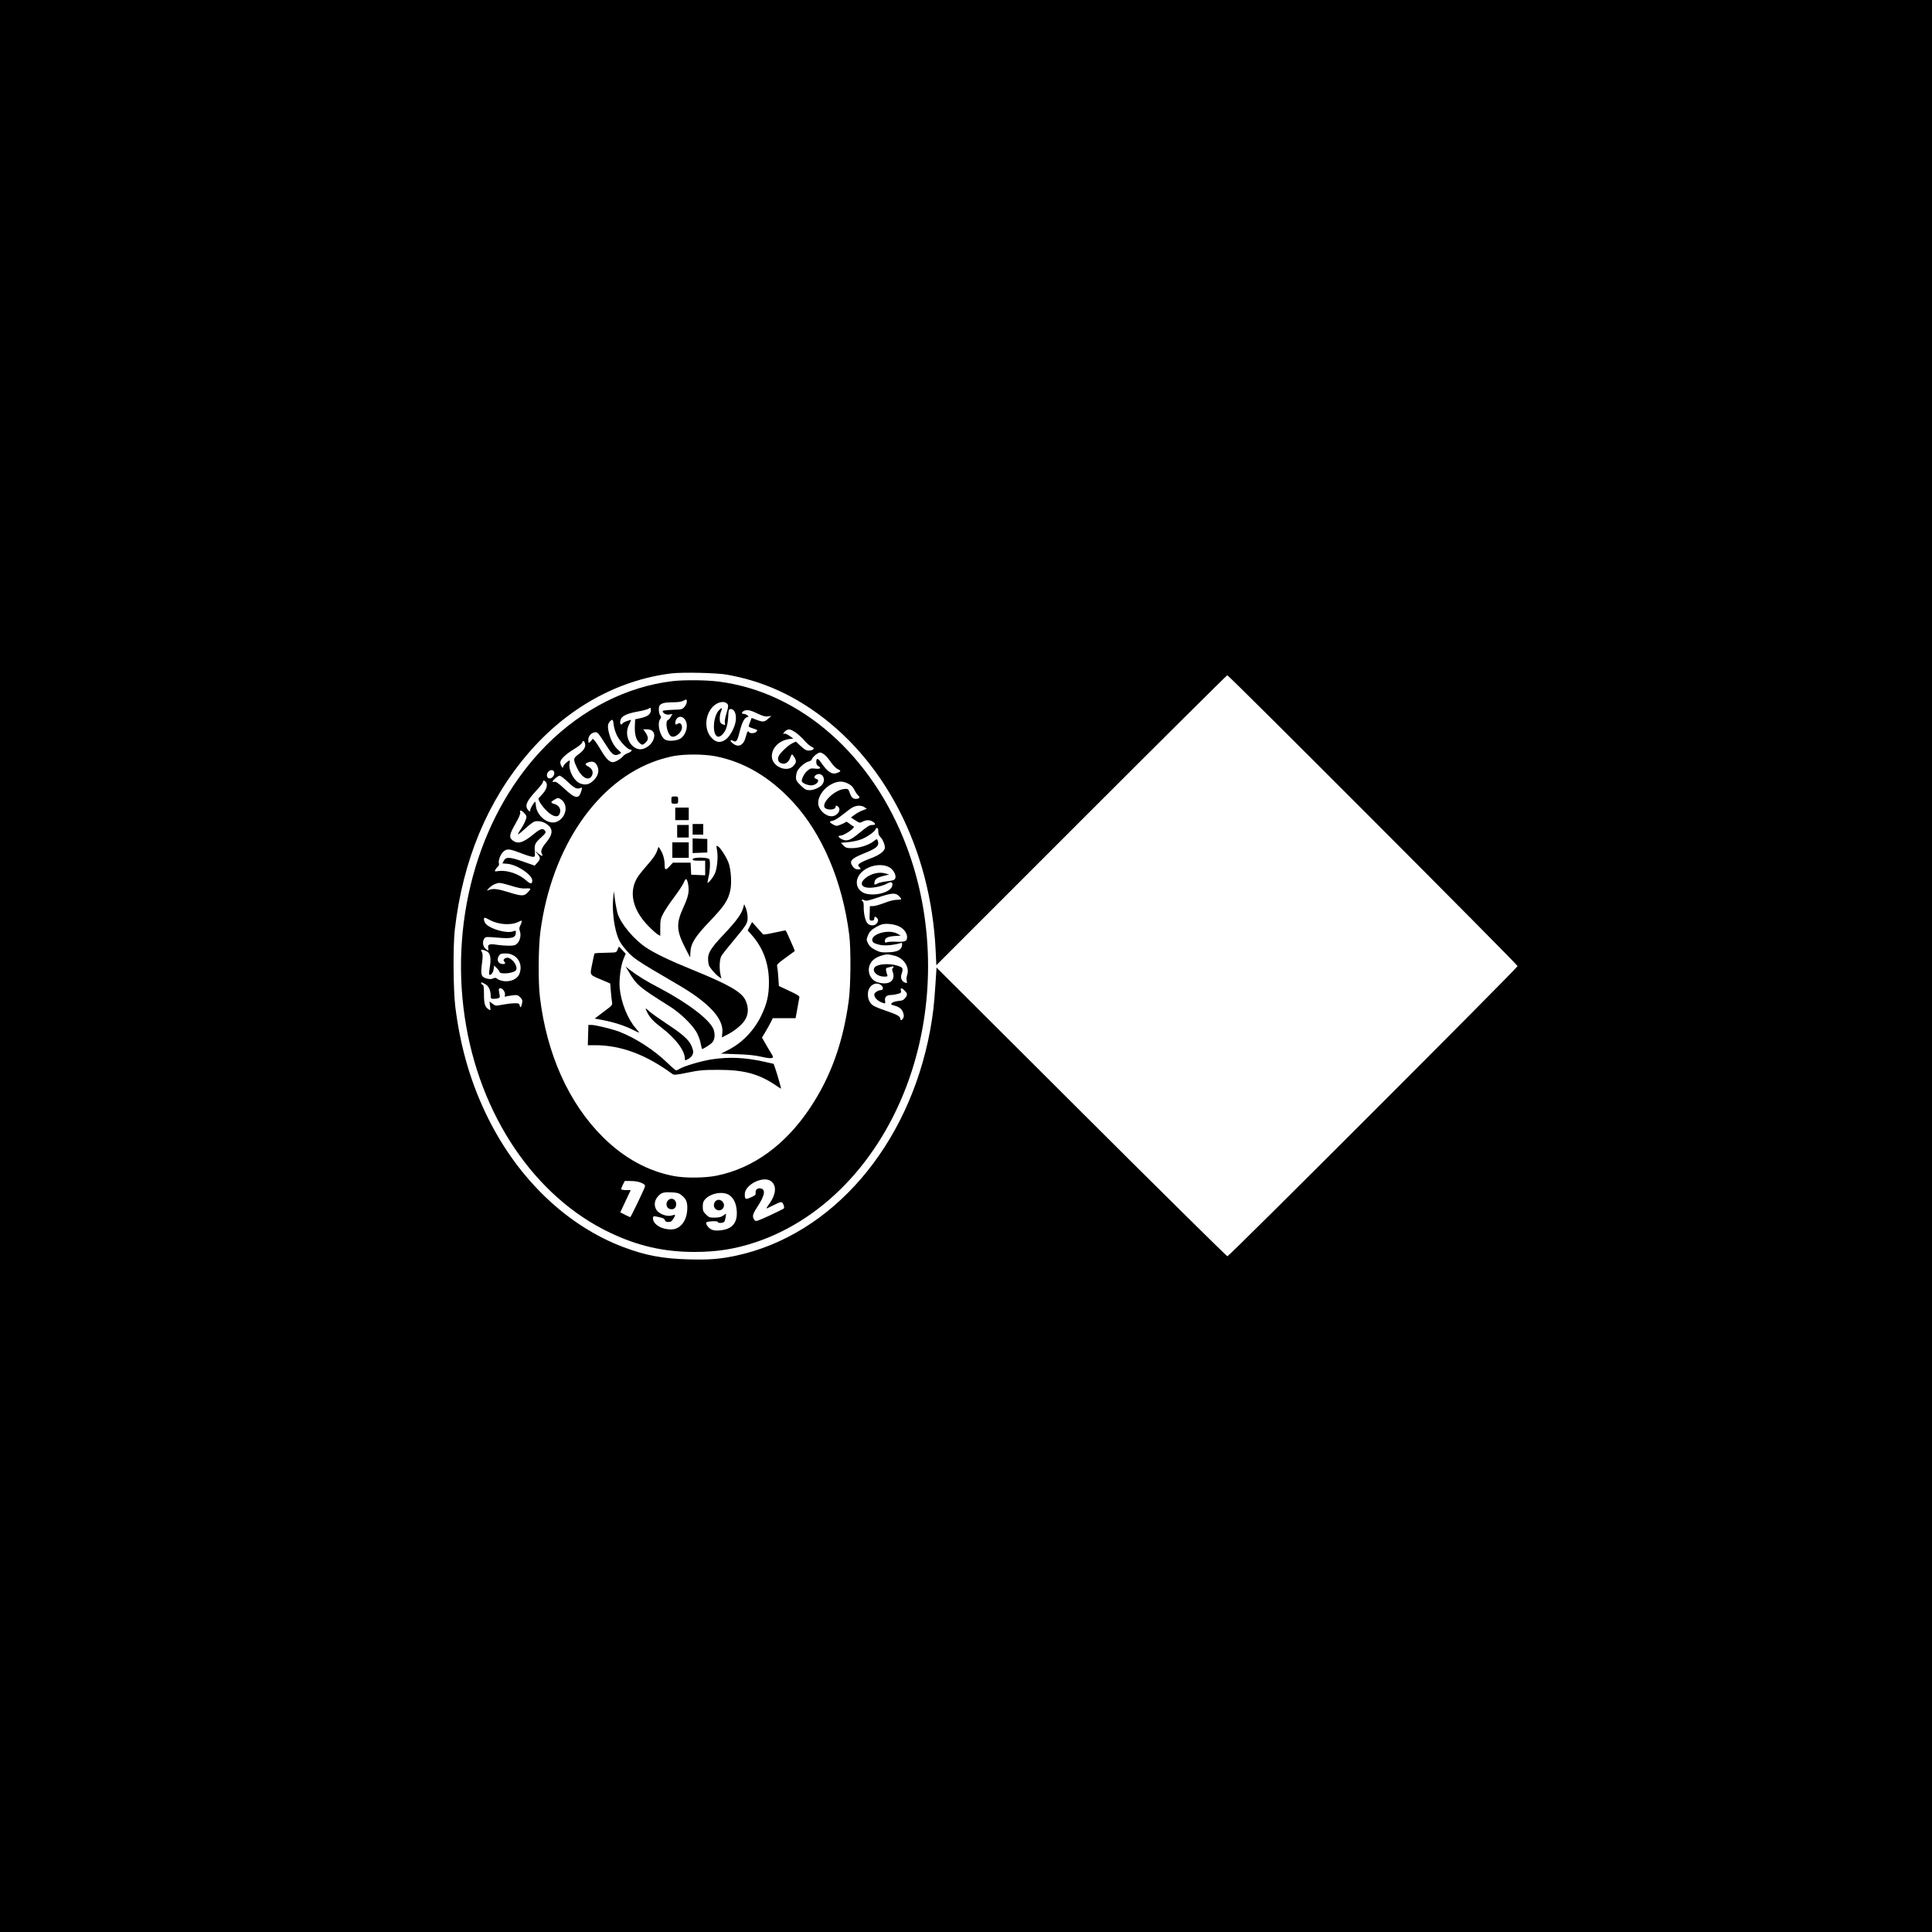 <?xml version="1.0" standalone="no"?>
<!DOCTYPE svg PUBLIC "-//W3C//DTD SVG 20010904//EN"
 "http://www.w3.org/TR/2001/REC-SVG-20010904/DTD/svg10.dtd">
<svg version="1.0" xmlns="http://www.w3.org/2000/svg"
 width="2000pt" height="2000pt" viewBox="0 0 2000 2000"
 preserveAspectRatio="xMidYMid meet">
<g transform="translate(0,2000) scale(0.1,-0.1)"
fill="#000000" stroke="none">
<path d="M0 10000 l0 -10000 10000 0 10000 0 0 10000 0 10000 -10000 0 -10000
0 0 -10000z m7525 3016 c320 -58 594 -169 865 -351 762 -511 1246 -1446 1296
-2508 l7 -149 1501 1501 c826 826 1506 1501 1511 1501 16 0 3005 -2994 3005
-3011 0 -18 -2985 -3004 -3004 -3004 -7 0 -688 672 -1512 1494 l-1499 1495
-12 -183 c-13 -204 -25 -306 -54 -466 -221 -1198 -1016 -2121 -2011 -2334
-166 -35 -277 -44 -491 -38 -263 7 -443 40 -671 126 -580 218 -1085 698 -1400
1329 -179 358 -290 735 -343 1162 -21 176 -24 626 -5 795 82 716 338 1334 758
1824 400 468 924 761 1484 830 114 14 469 6 575 -13z"/>
<path d="M6963 12949 c-471 -55 -932 -288 -1303 -659 -680 -681 -1006 -1763
-849 -2820 150 -1011 722 -1859 1504 -2231 290 -138 559 -199 873 -199 234 0
423 30 636 101 734 246 1334 903 1614 1769 242 750 224 1588 -50 2320 -356
951 -1098 1605 -1946 1714 -131 17 -357 19 -479 5z m147 -213 c0 -14 -11 -38
-24 -53 -23 -27 -29 -28 -125 -31 -56 -2 -101 -8 -101 -12 0 -23 35 -42 67
-37 l33 6 -15 -28 c-8 -16 -21 -31 -30 -34 -32 -13 -12 -133 28 -166 36 -29
117 33 117 89 0 33 -20 53 -40 40 -8 -6 -18 -10 -22 -10 -14 0 -8 43 9 62 40
45 103 -1 103 -76 0 -49 -25 -102 -61 -128 -37 -28 -131 -35 -165 -14 -53 35
-84 164 -50 212 12 17 12 22 0 39 -15 20 -19 82 -6 101 16 24 55 34 134 34 52
0 92 5 108 14 36 20 40 19 40 -8z m424 -29 c7 -11 3 -37 -13 -90 -15 -46 -21
-85 -17 -101 5 -21 3 -24 -11 -19 -10 3 -24 10 -30 16 -17 13 -16 80 1 122 17
40 9 45 -22 12 -61 -65 -71 -250 -14 -272 24 -9 62 24 85 73 13 31 22 76 25
130 4 78 6 82 28 82 36 0 58 -50 51 -117 -7 -68 -61 -170 -107 -200 -51 -35
-95 -31 -140 15 -83 83 -76 243 14 331 52 50 124 59 150 18z m-815 -103 c-14
-15 -44 -28 -83 -37 l-61 -13 -3 -67 c-4 -81 11 -141 43 -173 30 -30 40 -30
71 2 29 28 27 57 -7 106 l-20 28 39 0 c69 0 94 -51 60 -120 -28 -55 -99 -96
-147 -85 -43 9 -81 42 -102 89 -25 56 -24 113 5 170 23 46 23 47 2 40 -45 -14
-64 -23 -71 -33 -11 -19 -25 -12 -25 12 0 58 51 88 187 112 47 8 95 21 107 29
19 13 21 12 24 -11 2 -16 -5 -34 -19 -49z m1121 10 c58 -27 83 -34 110 -30
l35 5 -33 -29 c-38 -35 -55 -37 -121 -11 l-50 19 -15 -39 c-9 -22 -16 -43 -16
-48 0 -4 19 -14 43 -21 53 -17 52 -17 37 -35 -14 -17 -65 -20 -75 -5 -12 20
-20 9 -33 -42 -22 -93 -76 -122 -137 -73 -33 27 -29 43 6 25 30 -16 42 0 64
88 24 97 49 149 76 157 22 7 22 8 4 21 -10 8 -27 14 -37 14 -23 0 -23 16 0 29
30 18 66 12 142 -25z m-1487 -118 c3 -29 18 -79 35 -112 31 -62 110 -144 138
-144 27 0 10 -24 -26 -36 -18 -6 -40 -20 -49 -31 -22 -28 -81 -63 -107 -63
-35 0 -72 38 -120 120 -25 43 -55 88 -66 100 l-21 23 -18 -22 c-24 -29 -29
-27 -29 13 0 39 37 76 75 76 23 0 31 -10 118 -147 54 -84 76 -100 118 -83 16
7 29 14 29 17 0 2 -14 16 -30 30 -42 35 -76 97 -95 172 -18 67 -15 100 11 125
25 25 31 19 37 -38z m1881 -77 c26 -18 68 -55 93 -85 25 -29 59 -58 75 -65 22
-9 26 -14 17 -25 -6 -8 -27 -14 -46 -14 -27 0 -44 10 -84 47 l-50 46 -35 -16
c-47 -23 -129 -101 -144 -136 -15 -37 -1 -66 36 -75 35 -9 69 15 84 59 14 43
21 44 43 6 23 -38 21 -55 -6 -86 -67 -79 -227 -11 -227 96 0 88 75 163 178
178 l45 6 -41 28 c-22 16 -46 26 -51 22 -21 -13 -11 14 11 29 32 23 48 20 102
-15z m-2178 -116 c10 -36 -12 -71 -69 -113 -55 -40 -56 -52 -10 -146 48 -99
121 -134 151 -72 17 35 2 72 -38 93 -39 20 -38 31 5 45 43 14 72 1 90 -44 21
-49 5 -103 -44 -148 -42 -40 -82 -48 -133 -29 -66 25 -125 136 -112 209 5 28
4 33 -7 27 -29 -17 -59 -49 -59 -64 -1 -27 -30 19 -30 47 0 32 55 84 147 140
40 24 75 52 78 63 9 27 23 23 31 -8z m2482 -118 c16 -13 46 -49 67 -80 21 -30
51 -60 67 -67 36 -16 35 -23 -2 -38 -55 -23 -101 6 -168 103 -35 51 -52 54
-52 7 0 -19 7 -33 20 -40 37 -20 23 -33 -30 -27 -44 5 -53 3 -81 -21 -31 -26
-59 -76 -59 -107 0 -19 57 -45 97 -45 56 0 99 55 53 67 -28 7 -25 31 5 45 55
25 98 -45 59 -100 -22 -32 -87 -62 -134 -62 -34 0 -47 7 -90 48 -42 41 -50 54
-50 86 0 20 7 50 14 65 21 39 82 91 117 98 15 3 31 14 34 24 8 25 62 69 85 69
10 0 32 -11 48 -25z m-1131 -14 c296 -58 561 -214 799 -471 305 -329 515 -822
585 -1375 19 -148 16 -532 -5 -685 -59 -436 -188 -791 -401 -1110 -254 -381
-587 -623 -964 -700 -123 -25 -321 -27 -442 -5 -270 50 -520 187 -739 405
-353 351 -581 860 -651 1450 -19 155 -16 517 5 675 116 874 589 1565 1215
1775 48 16 124 36 167 44 118 21 314 20 431 -3z m-1669 -169 c4 -30 -26 -64
-52 -60 -28 4 -33 44 -10 69 24 26 58 21 62 -9z m142 -98 c68 -65 93 -77 132
-60 16 7 16 4 5 -35 -25 -84 -62 -79 -175 27 -61 56 -88 75 -102 71 -11 -3
-20 -2 -20 1 0 15 56 62 73 62 10 0 50 -30 87 -66z m-232 4 c24 -24 14 -73
-25 -119 -21 -24 -41 -47 -46 -50 -13 -9 19 -65 66 -116 65 -71 126 -93 147
-54 25 48 2 94 -56 110 -37 10 -35 20 9 45 33 19 35 19 62 2 83 -54 58 -191
-42 -233 -87 -36 -211 63 -216 173 -1 19 -4 34 -7 34 -10 0 -50 -67 -50 -83 0
-22 -9 -22 -26 1 -33 43 -11 92 90 200 36 38 66 77 66 86 0 19 11 21 28 4z
m3132 -20 c33 -17 50 -34 66 -67 12 -24 29 -50 39 -57 23 -17 11 -34 -24 -34
-33 0 -48 15 -66 67 -13 35 -16 38 -50 36 -112 -7 -265 -166 -196 -203 37 -19
101 -10 101 16 0 17 12 18 28 2 34 -34 -12 -98 -70 -98 -66 0 -138 72 -138
138 0 74 63 160 145 198 63 30 109 30 165 2z m169 -244 l24 -17 -46 -17 c-24
-9 -61 -30 -81 -45 l-37 -28 45 -29 c43 -28 46 -29 75 -14 39 20 75 20 106 0
33 -21 32 -34 -3 -34 -31 0 -50 -12 -135 -82 -97 -80 -132 -92 -187 -63 -36
19 -39 35 -7 35 24 0 105 48 129 77 10 13 10 17 0 21 -7 2 -26 15 -42 28 -16
14 -31 20 -34 15 -4 -5 -27 -17 -52 -27 -44 -17 -47 -17 -80 1 -42 23 -43 31
-3 39 18 3 62 30 99 60 37 30 82 64 101 75 41 25 96 27 128 5z m-3524 -59 c14
-13 25 -31 25 -40 0 -24 -26 -80 -60 -131 -18 -25 -30 -48 -27 -51 3 -3 37 25
76 61 38 36 81 68 96 72 40 10 93 -2 130 -31 62 -46 59 -101 -9 -184 -50 -60
-62 -92 -46 -121 15 -28 -2 -25 -42 8 l-33 27 28 -33 c34 -42 34 -54 -1 -93
l-27 -30 -114 40 c-141 50 -184 53 -205 12 l-15 -29 52 -4 c100 -9 257 -114
257 -173 0 -39 -18 -39 -62 0 -74 68 -198 110 -287 98 -41 -6 -43 -5 -33 14 6
11 18 26 27 33 9 7 13 21 10 31 -10 30 17 99 48 125 37 31 61 28 191 -22 48
-19 99 -34 112 -34 23 0 24 2 20 57 -5 71 2 86 67 145 44 40 50 50 41 65 -20
33 -49 26 -112 -26 -115 -96 -171 -113 -226 -70 -39 30 -33 62 30 172 38 67
53 104 49 117 -9 28 11 25 40 -5z m3666 -177 c1 -13 2 -30 3 -39 1 -8 10 -24
20 -34 24 -24 46 -77 46 -109 0 -37 -55 -78 -155 -115 -50 -18 -98 -41 -108
-51 -17 -16 -17 -18 -3 -33 23 -22 20 -27 -13 -27 -20 0 -36 9 -50 26 -45 57
-23 85 109 138 142 57 167 81 144 140 -5 13 -12 10 -42 -14 -50 -39 -148 -70
-222 -70 -53 0 -64 3 -88 27 l-27 28 75 7 c42 4 101 16 132 28 60 22 142 79
151 104 9 24 27 19 28 -6z m111 -384 c59 -30 90 -112 51 -133 -10 -5 -47 -12
-83 -16 -36 -4 -76 -14 -88 -22 -29 -18 -36 -12 -28 21 7 30 33 45 101 61 l50
12 -43 12 c-60 17 -139 -1 -195 -43 -74 -56 -56 -106 37 -106 57 0 145 22 188
48 37 21 56 5 42 -35 -21 -60 -171 -101 -271 -74 -88 24 -121 116 -68 193 61
90 212 130 307 82z m-3906 -195 c71 -22 112 -29 147 -26 26 2 47 0 47 -5 0 -5
-13 -23 -29 -39 -38 -38 -63 -37 -203 7 -110 34 -155 39 -203 19 -18 -7 -18
-6 4 18 29 32 78 56 112 57 15 0 71 -14 125 -31z m4009 -104 c14 -13 25 -28
25 -32 0 -4 -21 -8 -47 -8 -30 0 -80 -13 -130 -33 -45 -17 -97 -32 -115 -32
l-33 0 -2 -75 c-3 -74 -3 -75 22 -75 18 0 25 5 25 20 0 23 10 26 28 8 17 -17
15 -38 -5 -60 -22 -24 -68 -23 -92 3 -24 25 -41 103 -40 173 1 31 -3 51 -12
57 -21 13 -3 22 20 9 17 -9 43 -3 138 29 141 48 184 51 218 16z m-4234 -249
c87 -48 219 -57 291 -21 17 8 33 15 35 15 8 0 2 -27 -12 -53 -11 -21 -11 -34
-3 -57 14 -41 2 -97 -27 -126 -20 -20 -34 -24 -87 -24 -35 0 -88 4 -120 9 -79
13 -101 6 -94 -30 7 -35 0 -36 -31 -7 -26 25 -31 74 -9 103 13 18 21 18 132 9
155 -14 193 -3 194 53 0 20 -3 22 -27 12 -63 -24 -221 18 -280 73 -22 21 -32
68 -14 68 5 0 28 -11 52 -24z m4234 -65 c49 -22 85 -69 85 -112 0 -42 -20 -51
-107 -48 -43 2 -88 0 -100 -5 -19 -6 -23 -4 -23 12 0 32 29 47 99 52 l66 5
-35 19 c-103 57 -310 -17 -250 -89 6 -8 37 -19 68 -26 55 -11 129 -5 210 17
21 6 23 4 20 -21 -5 -48 -47 -70 -141 -73 -74 -3 -88 0 -137 25 -41 21 -60 38
-74 67 -18 38 -18 39 0 85 16 36 31 53 73 78 29 18 65 34 80 36 46 9 120 -1
166 -22z m-4253 -268 c26 -23 32 -77 18 -155 -6 -38 -9 -72 -6 -76 15 -14 41
17 46 54 l5 39 28 -27 c15 -15 27 -31 27 -37 0 -30 143 -19 170 14 25 30 -23
113 -76 129 -28 9 -64 -18 -46 -35 18 -20 15 -29 -12 -29 -49 0 -70 46 -40 88
12 18 25 22 68 22 117 0 187 -107 141 -216 -20 -48 -88 -79 -158 -71 -27 4
-58 14 -68 23 -16 14 -24 15 -45 5 -19 -8 -36 -8 -65 -1 -58 16 -65 39 -50
155 9 67 9 100 2 114 -6 11 -11 23 -11 26 0 11 54 -5 72 -22z m4215 -38 c93
-28 150 -119 124 -198 -7 -19 -9 -47 -5 -61 6 -24 4 -26 -17 -18 -35 13 -49
47 -37 86 20 62 17 70 -37 88 -88 30 -223 19 -244 -21 -23 -42 33 -91 103 -91
33 0 37 3 31 18 -4 9 -10 29 -12 44 -4 23 -1 28 23 33 16 4 35 8 42 11 14 4
16 -12 2 -21 -6 -4 -6 -15 0 -31 36 -94 -33 -147 -151 -114 -107 30 -130 175
-38 242 33 25 96 47 135 48 17 0 53 -7 81 -15z m-4240 -295 c33 -19 53 -66 53
-122 0 -24 4 -28 28 -28 46 0 70 10 66 28 -14 76 -14 82 6 82 25 0 54 -44 47
-71 -4 -15 -2 -19 10 -15 8 3 39 9 68 12 49 6 56 4 80 -20 22 -22 25 -32 20
-59 -10 -47 -18 -55 -25 -27 -5 23 -11 25 -56 24 -27 0 -82 -7 -121 -14 -71
-14 -73 -14 -104 9 l-32 24 6 -48 c7 -47 7 -47 -16 -33 -37 25 -47 57 -47 156
0 73 -3 94 -15 98 -15 6 -21 24 -7 24 4 0 21 -9 39 -20z m4091 -6 c30 -21 29
-54 -2 -54 -13 0 -34 -9 -47 -19 -20 -16 -22 -23 -14 -47 10 -27 47 -55 91
-68 18 -6 20 -3 16 25 -6 38 16 59 62 59 17 0 48 5 69 11 34 9 38 13 33 35 -8
31 8 31 39 -1 30 -29 31 -45 5 -77 -15 -20 -31 -27 -70 -30 -29 -3 -59 -12
-67 -21 -14 -14 -12 -16 23 -26 55 -15 81 -36 94 -76 8 -25 8 -40 0 -55 -12
-23 -30 -27 -30 -7 0 26 -35 45 -144 82 -60 20 -123 45 -139 57 -37 27 -56 71
-52 127 4 77 78 124 133 85z m-1139 -2030 c66 -46 56 -143 -26 -251 -13 -18
-21 -33 -18 -33 3 0 31 13 63 29 91 46 97 46 112 11 8 -18 9 -35 4 -40 -5 -5
-72 -38 -149 -74 -127 -58 -141 -63 -153 -48 -28 37 -24 58 27 137 80 121 90
185 32 193 -30 5 -53 -16 -49 -46 3 -21 -5 -28 -49 -47 -56 -25 -63 -22 -63
33 0 98 188 192 269 136z m-1339 -19 c33 -15 40 -23 36 -39 -7 -28 -145 -316
-152 -316 -2 0 -27 11 -54 25 l-49 25 54 115 54 115 -49 0 c-28 0 -50 5 -50
10 0 6 9 27 19 48 l19 37 65 -1 c41 0 81 -7 107 -19z m406 -121 c54 -39 69
-71 69 -137 0 -79 -26 -147 -70 -186 -43 -38 -87 -46 -161 -31 -68 14 -124 61
-124 104 0 30 1 30 69 15 35 -7 50 -16 54 -30 4 -14 14 -19 36 -19 25 0 36 7
51 33 27 43 25 47 -13 35 -44 -14 -112 6 -149 42 -39 39 -40 105 -1 150 36 43
56 50 140 47 54 -2 79 -7 99 -23z m504 -6 c46 -32 72 -87 77 -166 8 -123 -49
-188 -175 -199 -43 -4 -67 -1 -91 11 -30 16 -60 60 -49 72 12 12 118 17 118 5
0 -15 55 -14 68 2 5 6 11 28 14 48 l4 36 -29 -20 c-21 -16 -43 -21 -87 -22
-54 0 -63 3 -92 33 -28 28 -33 39 -33 81 0 39 5 55 25 77 60 64 186 85 250 42z"/>
<path d="M6950 11718 c0 -37 1 -38 35 -38 34 0 35 1 35 38 0 36 -1 37 -35 37
-34 0 -35 -1 -35 -37z"/>
<path d="M6990 11575 l0 -65 70 0 70 0 0 65 0 65 -70 0 -70 0 0 -65z"/>
<path d="M7170 11415 l0 -55 55 0 55 0 0 55 0 55 -55 0 -55 0 0 -55z"/>
<path d="M7010 11395 l0 -65 60 0 60 0 0 65 0 65 -60 0 -60 0 0 -65z"/>
<path d="M7170 11245 l0 -76 76 3 76 3 0 70 0 70 -76 3 -76 3 0 -76z"/>
<path d="M6960 11200 l0 -80 85 0 85 0 0 80 0 80 -85 0 -85 0 0 -80z"/>
<path d="M7423 11197 c11 -64 3 -166 -18 -228 -13 -39 -72 -116 -81 -107 -1 2
4 30 12 63 14 62 18 152 8 179 -9 23 -174 24 -174 1 0 -12 14 -15 65 -15 l65
0 0 -75 0 -76 -72 3 -73 3 -3 63 -3 62 -91 0 -92 0 -32 -35 c-44 -48 -54 -45
-54 18 -1 56 -17 110 -45 154 l-18 27 -18 -50 c-11 -30 -46 -80 -90 -129 -39
-44 -83 -98 -99 -121 -105 -149 -70 -340 93 -511 41 -43 88 -85 104 -95 l28
-16 0 86 c0 78 4 94 32 147 17 33 68 110 114 170 45 61 89 127 97 148 8 20 19
37 23 37 15 0 31 -74 27 -129 -3 -40 -18 -86 -52 -161 -80 -173 -76 -245 27
-442 22 -43 40 -78 41 -78 1 0 2 23 3 52 4 92 48 162 204 325 148 155 188 215
210 321 14 68 7 197 -15 268 -18 59 -86 168 -114 183 -18 10 -19 8 -9 -42z"/>
<path d="M6347 10690 c-10 -108 7 -260 39 -362 18 -58 38 -93 73 -136 94 -113
100 -117 569 -391 311 -182 462 -346 450 -487 l-5 -53 51 26 c76 38 152 99
186 151 40 61 42 139 5 212 -43 84 -176 160 -545 310 -239 97 -394 172 -485
233 -125 85 -254 239 -290 346 -8 26 -21 90 -28 142 l-13 94 -7 -85z"/>
<path d="M7691 10594 c-17 -58 -75 -136 -195 -263 -130 -137 -166 -192 -166
-253 0 -26 4 -58 9 -71 12 -30 64 -90 101 -117 l28 -20 -9 38 c-15 67 -11 164
10 198 10 17 65 86 121 153 143 172 150 184 149 245 0 28 -8 70 -17 93 l-18
43 -13 -46z"/>
<path d="M7762 10411 l-22 -43 33 -37 c126 -139 187 -303 187 -501 0 -133 -21
-223 -80 -345 -76 -155 -195 -279 -341 -354 l-76 -38 161 -6 c114 -3 190 -11
260 -27 104 -23 132 -19 110 18 -6 9 -32 54 -59 99 l-47 82 35 58 c19 32 44
77 56 101 l21 42 118 0 118 0 18 98 c9 53 19 105 21 116 3 15 -17 28 -104 68
l-108 51 -6 91 c-3 50 -9 100 -12 112 -6 18 8 32 87 89 51 38 94 69 96 70 2 2
-84 198 -94 213 -1 2 -53 -8 -115 -22 -62 -14 -116 -23 -120 -18 -3 4 -30 34
-60 67 l-54 60 -23 -44z"/>
<path d="M6393 10170 c-10 -27 -15 -30 -60 -31 -135 -3 -172 -5 -178 -10 -3
-4 -15 -52 -25 -109 -24 -121 -31 -108 100 -164 l87 -37 6 -77 c3 -42 9 -93
12 -112 6 -35 5 -36 -86 -104 l-93 -70 89 -17 c108 -20 224 -58 305 -99 33
-17 62 -30 66 -30 3 0 -12 20 -34 45 -84 95 -152 266 -167 415 -8 86 10 231
39 301 l23 56 -34 37 c-18 20 -34 36 -36 36 -1 0 -8 -13 -14 -30z"/>
<path d="M6503 9950 c88 -149 105 -164 433 -370 102 -64 225 -182 272 -261 18
-31 38 -82 44 -115 7 -32 13 -61 15 -63 4 -6 87 46 106 67 27 30 32 85 13 137
-38 98 -261 269 -552 423 -148 77 -238 133 -319 196 l-39 31 27 -45z"/>
<path d="M6699 9521 c30 -58 66 -96 150 -160 147 -112 241 -238 241 -322 0
-18 2 -19 30 -4 42 22 62 56 54 91 -22 92 -76 147 -269 274 -77 51 -157 108
-178 126 -20 19 -39 34 -42 34 -3 0 3 -17 14 -39z"/>
<path d="M6088 9285 l-3 -105 77 0 c265 0 525 -97 799 -298 16 -12 39 -10 156
14 121 25 160 29 318 29 267 0 418 -41 594 -159 29 -20 54 -36 56 -36 3 0 -31
123 -55 196 l-21 61 -97 22 c-198 44 -361 52 -541 25 -104 -15 -295 -71 -338
-100 -12 -7 -27 -14 -34 -14 -6 0 -46 34 -89 76 -134 131 -329 258 -500 324
-71 27 -246 70 -287 70 l-32 0 -3 -105z"/>
<path d="M6916 7574 c-26 -25 -20 -72 9 -86 41 -18 75 3 75 46 0 51 -50 75
-84 40z"/>
<path d="M7406 7565 c-9 -9 -16 -27 -16 -40 0 -53 67 -75 96 -31 33 52 -36
114 -80 71z"/>
</g>
</svg>
